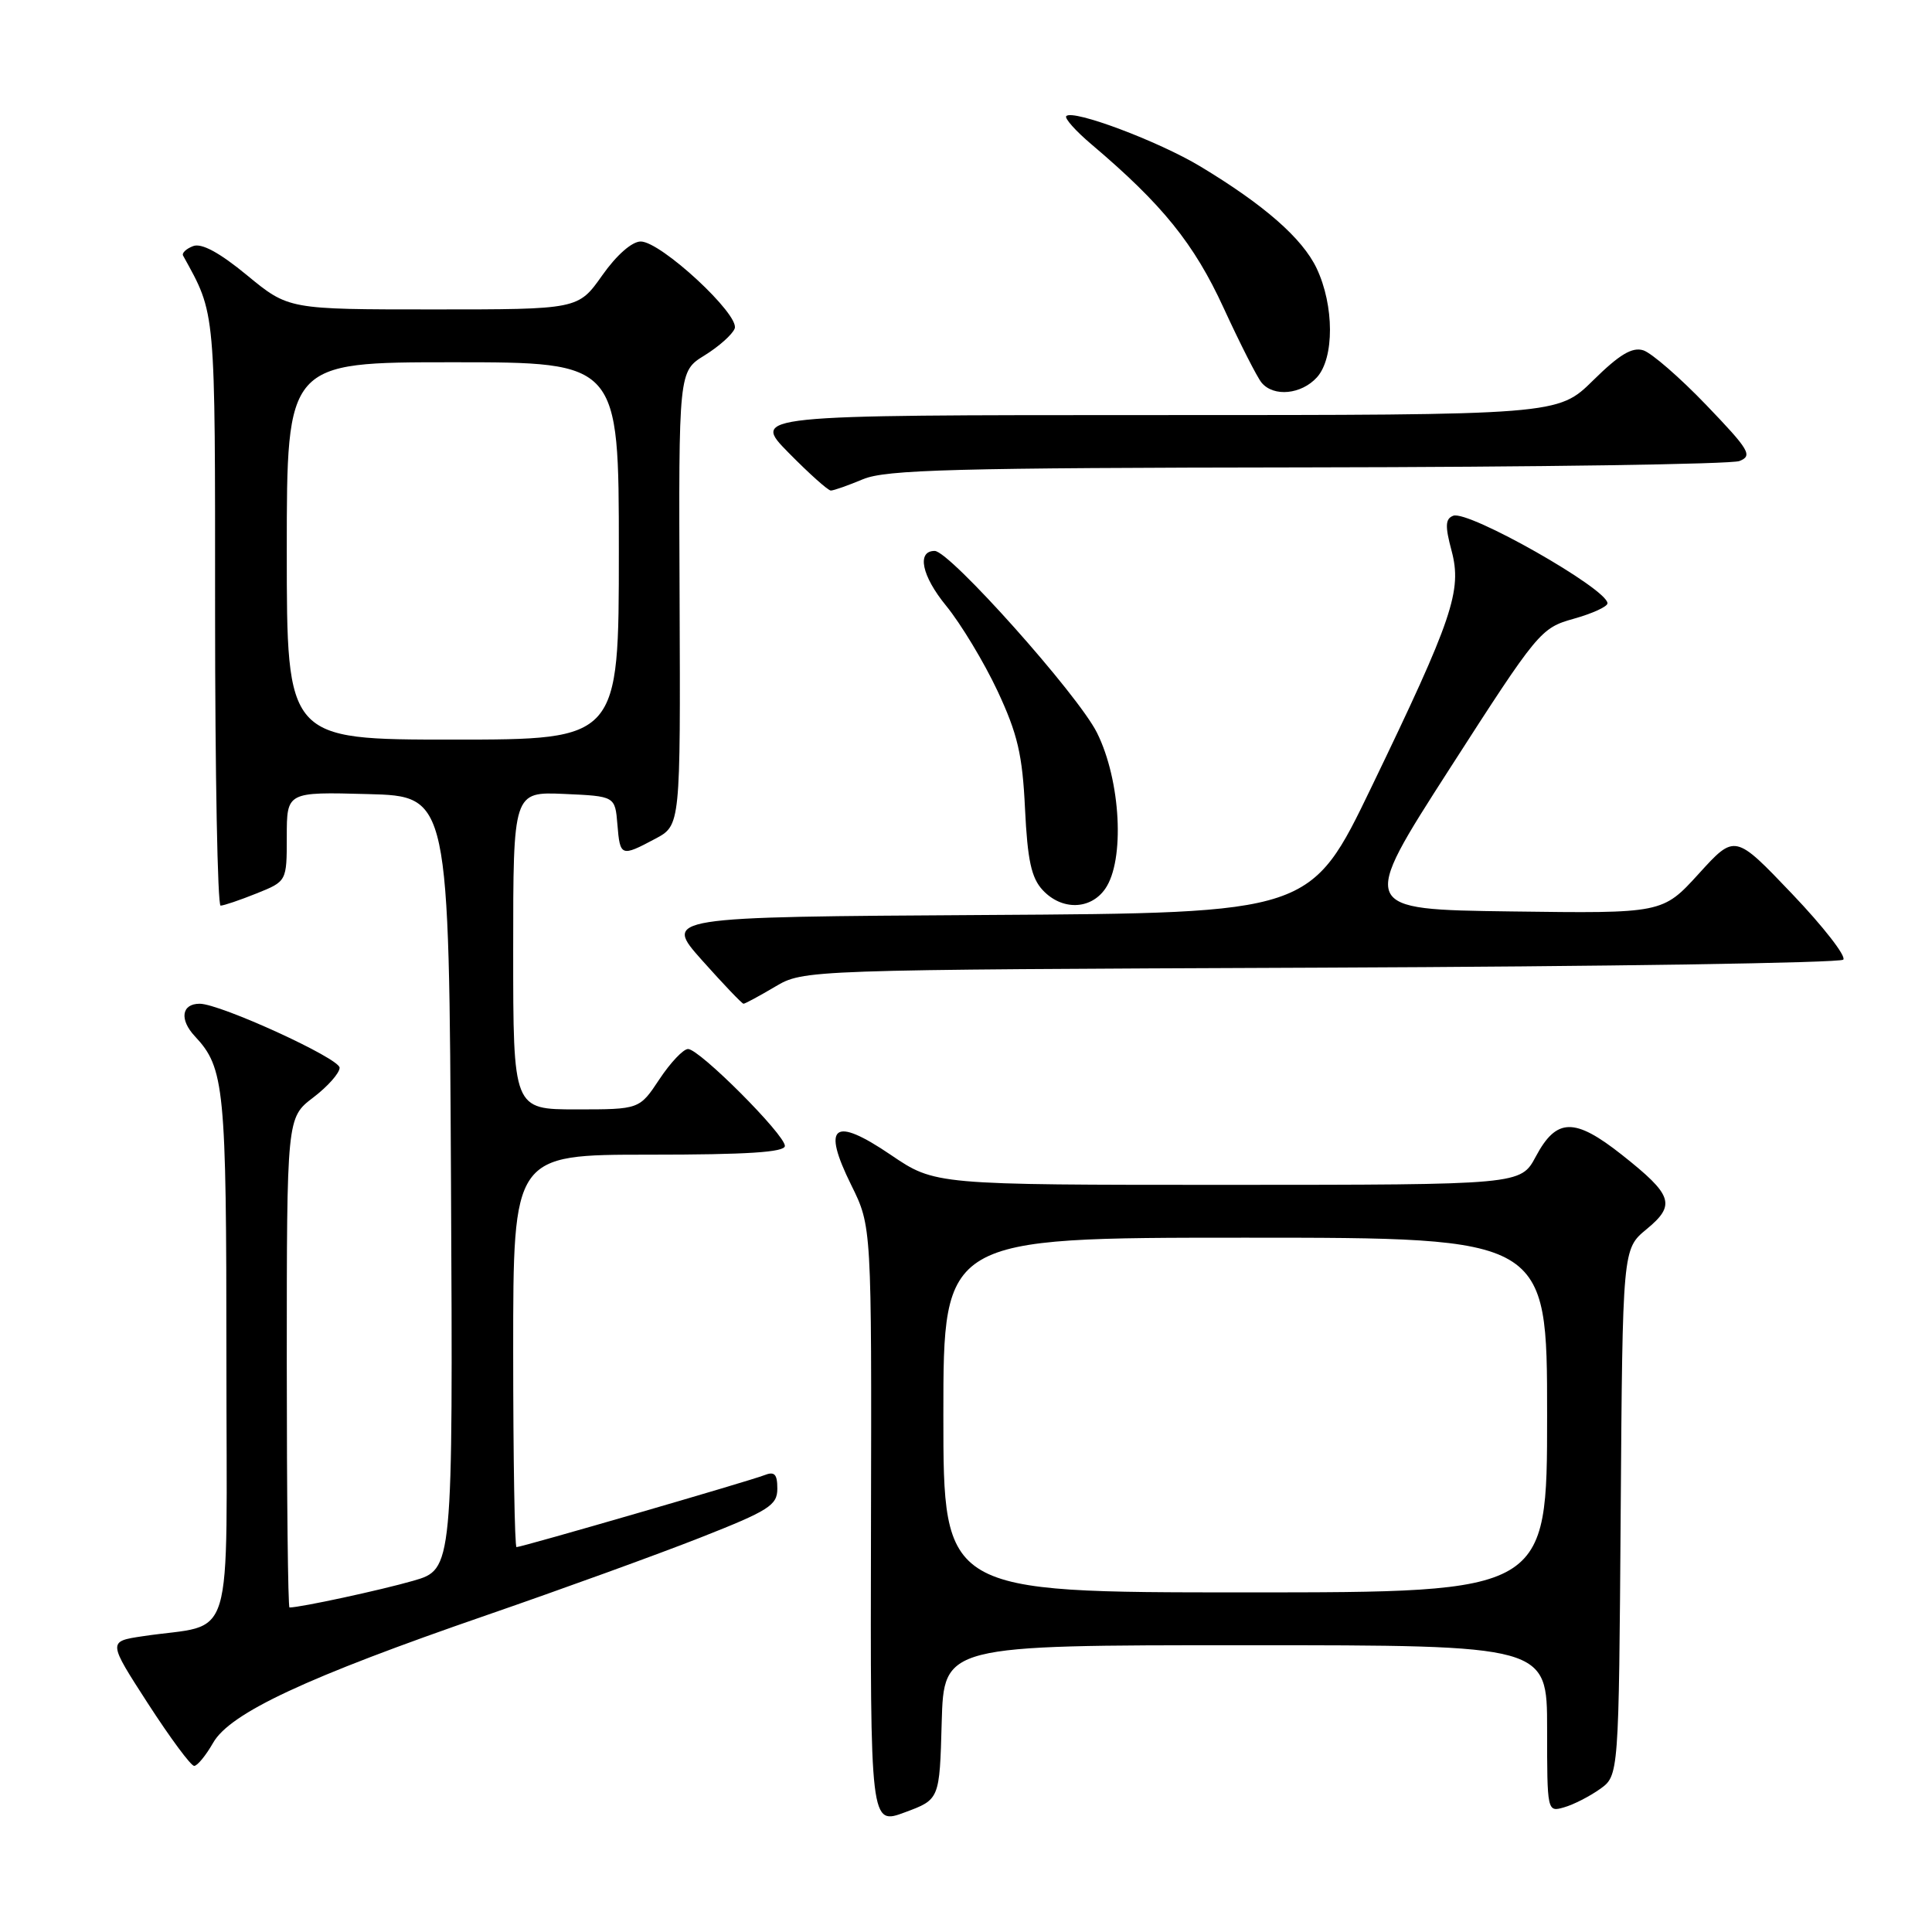 <?xml version="1.0" encoding="UTF-8" standalone="no"?>
<!DOCTYPE svg PUBLIC "-//W3C//DTD SVG 1.1//EN" "http://www.w3.org/Graphics/SVG/1.1/DTD/svg11.dtd" >
<svg xmlns="http://www.w3.org/2000/svg" xmlns:xlink="http://www.w3.org/1999/xlink" version="1.1" viewBox="0 0 256 256">
 <g >
 <path fill="currentColor"
d=" M 124.78 228.22 C 125.07 218.00 125.07 218.00 165.03 218.00 C 205.00 218.00 205.00 218.00 205.00 229.07 C 205.00 240.07 205.01 240.13 207.25 239.48 C 208.49 239.13 210.62 238.04 212.00 237.06 C 214.50 235.28 214.50 235.28 214.75 200.39 C 215.00 165.50 215.00 165.50 218.16 162.89 C 222.10 159.65 221.67 158.37 214.91 153.02 C 208.63 148.06 206.25 148.10 203.50 153.25 C 201.50 156.99 201.50 156.99 162.70 157.00 C 123.89 157.00 123.89 157.00 118.04 153.03 C 110.44 147.87 108.86 149.08 112.80 157.04 C 115.50 162.50 115.50 162.50 115.41 202.17 C 115.32 241.85 115.32 241.85 119.91 240.14 C 124.50 238.44 124.50 238.44 124.78 228.22 Z  M 28.24 230.93 C 30.49 226.98 40.62 222.25 64.50 214.01 C 74.40 210.59 87.11 205.98 92.75 203.76 C 101.89 200.16 103.00 199.46 103.00 197.26 C 103.00 195.31 102.63 194.93 101.25 195.48 C 99.32 196.24 69.14 205.00 68.44 205.00 C 68.20 205.00 68.00 193.30 68.00 179.00 C 68.00 153.00 68.00 153.00 86.00 153.00 C 98.99 153.00 104.00 152.68 104.00 151.84 C 104.00 150.34 92.68 139.00 91.17 139.00 C 90.54 139.00 88.84 140.80 87.38 143.00 C 84.73 147.00 84.73 147.00 76.37 147.00 C 68.00 147.00 68.00 147.00 68.00 125.95 C 68.00 104.91 68.00 104.91 74.75 105.20 C 81.50 105.50 81.50 105.50 81.81 109.25 C 82.16 113.51 82.29 113.56 86.83 111.14 C 90.17 109.36 90.17 109.36 90.05 79.29 C 89.92 49.21 89.92 49.21 93.36 47.09 C 95.25 45.92 97.05 44.32 97.35 43.53 C 98.05 41.71 87.57 32.00 84.90 32.00 C 83.74 32.00 81.69 33.80 79.79 36.50 C 76.61 41.00 76.61 41.00 57.42 41.00 C 38.23 41.00 38.23 41.00 32.74 36.48 C 29.08 33.46 26.70 32.18 25.59 32.61 C 24.67 32.96 24.07 33.53 24.26 33.87 C 28.62 41.79 28.50 40.49 28.50 81.25 C 28.50 102.56 28.83 120.00 29.23 120.00 C 29.63 120.00 31.77 119.28 33.98 118.39 C 38.00 116.78 38.00 116.78 38.00 110.86 C 38.00 104.93 38.00 104.93 48.75 105.22 C 59.50 105.50 59.50 105.50 59.76 156.72 C 60.02 207.94 60.02 207.94 54.76 209.46 C 50.46 210.70 39.81 213.00 38.36 213.00 C 38.16 213.00 38.00 198.40 38.00 180.55 C 38.00 148.10 38.00 148.10 41.50 145.43 C 43.43 143.96 45.00 142.19 45.00 141.48 C 45.00 140.24 29.17 133.00 26.46 133.00 C 24.05 133.00 23.75 135.10 25.83 137.32 C 29.75 141.51 30.00 144.07 30.00 180.02 C 30.00 219.28 31.31 214.93 18.90 216.81 C 14.29 217.50 14.29 217.50 19.62 225.75 C 22.56 230.29 25.30 234.00 25.73 233.99 C 26.15 233.99 27.28 232.61 28.24 230.93 Z  M 102.69 130.75 C 106.50 128.50 106.50 128.50 174.98 128.22 C 212.64 128.07 243.81 127.59 244.24 127.16 C 244.67 126.73 241.62 122.80 237.46 118.44 C 229.89 110.50 229.89 110.50 225.10 115.77 C 220.30 121.04 220.30 121.04 200.20 120.77 C 180.11 120.50 180.11 120.50 192.08 101.87 C 203.80 83.64 204.14 83.22 208.52 81.99 C 210.99 81.30 213.00 80.38 213.00 79.94 C 213.00 78.03 194.56 67.57 192.56 68.34 C 191.51 68.74 191.46 69.69 192.34 72.97 C 193.75 78.26 192.50 81.96 181.75 104.24 C 173.68 120.98 173.68 120.98 130.79 121.24 C 87.91 121.50 87.91 121.50 93.03 127.25 C 95.85 130.41 98.32 133.00 98.52 133.00 C 98.72 133.00 100.60 131.99 102.69 130.75 Z  M 146.44 117.78 C 149.07 114.02 148.52 103.43 145.35 97.08 C 142.84 92.05 125.84 73.00 123.85 73.00 C 121.44 73.00 122.13 76.32 125.37 80.27 C 127.32 82.66 130.38 87.73 132.17 91.54 C 134.84 97.26 135.48 99.98 135.82 107.17 C 136.15 113.98 136.66 116.33 138.16 117.94 C 140.68 120.65 144.49 120.57 146.44 117.78 Z  M 114.35 63.50 C 117.38 62.23 126.45 61.99 173.22 61.93 C 203.62 61.89 229.39 61.51 230.48 61.09 C 232.26 60.39 231.82 59.64 226.10 53.68 C 222.60 50.03 218.84 46.77 217.75 46.42 C 216.28 45.95 214.58 46.97 211.10 50.40 C 206.43 55.00 206.43 55.00 153.00 55.00 C 99.58 55.00 99.58 55.00 104.50 60.00 C 107.21 62.75 109.72 65.00 110.09 65.00 C 110.46 65.00 112.37 64.33 114.35 63.50 Z  M 174.50 50.00 C 176.82 47.43 176.80 40.49 174.46 35.55 C 172.57 31.58 167.53 27.16 159.03 22.04 C 153.49 18.71 142.20 14.47 141.29 15.38 C 141.01 15.65 142.52 17.35 144.64 19.14 C 154.04 27.10 158.22 32.29 162.13 40.79 C 164.31 45.53 166.58 50.00 167.17 50.71 C 168.77 52.63 172.44 52.27 174.50 50.00 Z  M 125.00 187.50 C 125.00 164.00 125.00 164.00 165.00 164.00 C 205.00 164.00 205.00 164.00 205.00 187.50 C 205.00 211.00 205.00 211.00 165.00 211.00 C 125.00 211.00 125.00 211.00 125.00 187.50 Z  M 38.00 73.00 C 38.00 48.00 38.00 48.00 60.00 48.00 C 82.00 48.00 82.00 48.00 82.00 73.00 C 82.00 98.00 82.00 98.00 60.00 98.00 C 38.00 98.00 38.00 98.00 38.00 73.00 Z "/>
</g>
</svg>